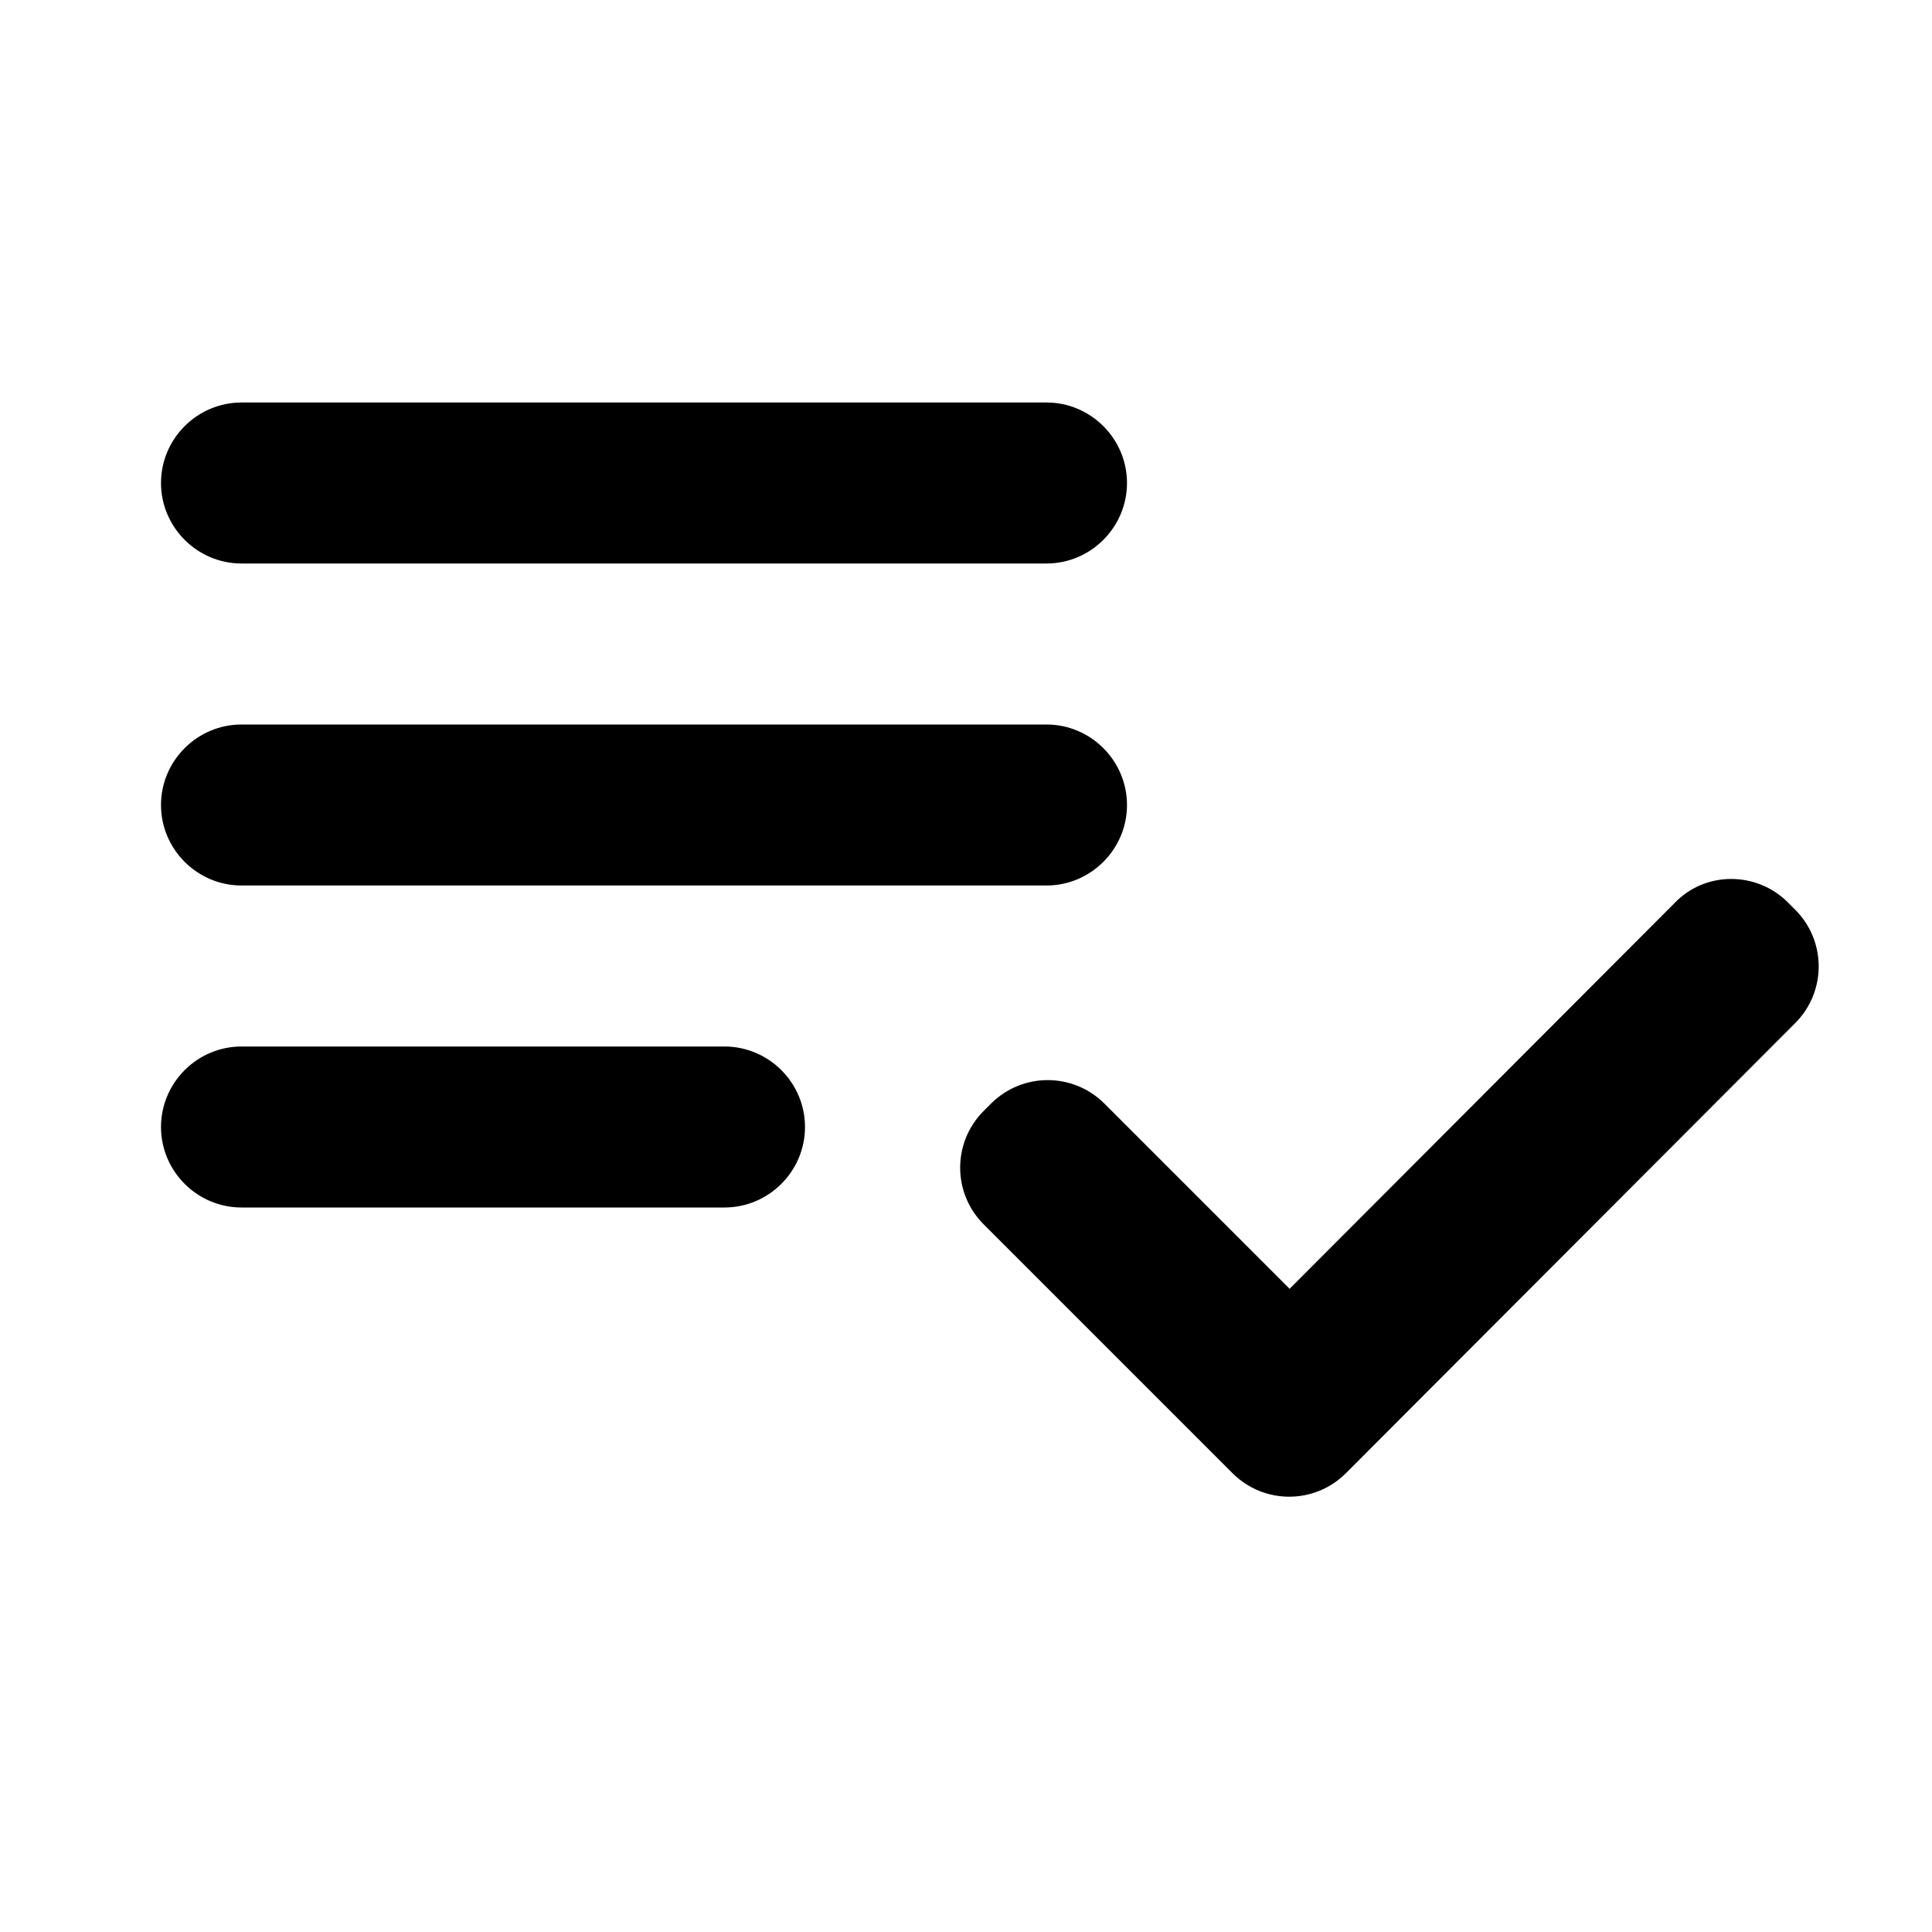 <svg width="24" height="24" viewBox="0 0 24 24" fill="none" xmlns="http://www.w3.org/2000/svg">
<path fill-rule="evenodd" clip-rule="evenodd" d="M13 9H3C2.45 9 2 9.45 2 10C2 10.55 2.45 11 3 11H13C13.55 11 14 10.55 14 10C14 9.45 13.55 9 13 9ZM13 5H3C2.45 5 2 5.45 2 6C2 6.55 2.45 7 3 7H13C13.55 7 14 6.55 14 6C14 5.45 13.55 5 13 5ZM3 15H9C9.55 15 10 14.55 10 14C10 13.45 9.55 13 9 13H3C2.45 13 2 13.45 2 14C2 14.55 2.45 15 3 15ZM22.21 11.21L22.3 11.3C22.69 11.69 22.69 12.32 22.3 12.71L16.72 18.3C16.33 18.69 15.7 18.69 15.31 18.3L12.22 15.21C11.83 14.82 11.83 14.19 12.22 13.8L12.31 13.71C12.7 13.32 13.33 13.32 13.72 13.71L16.02 16.01L20.8 11.22C21.18 10.82 21.82 10.82 22.21 11.21V11.21Z" fill="black"/>
</svg>
